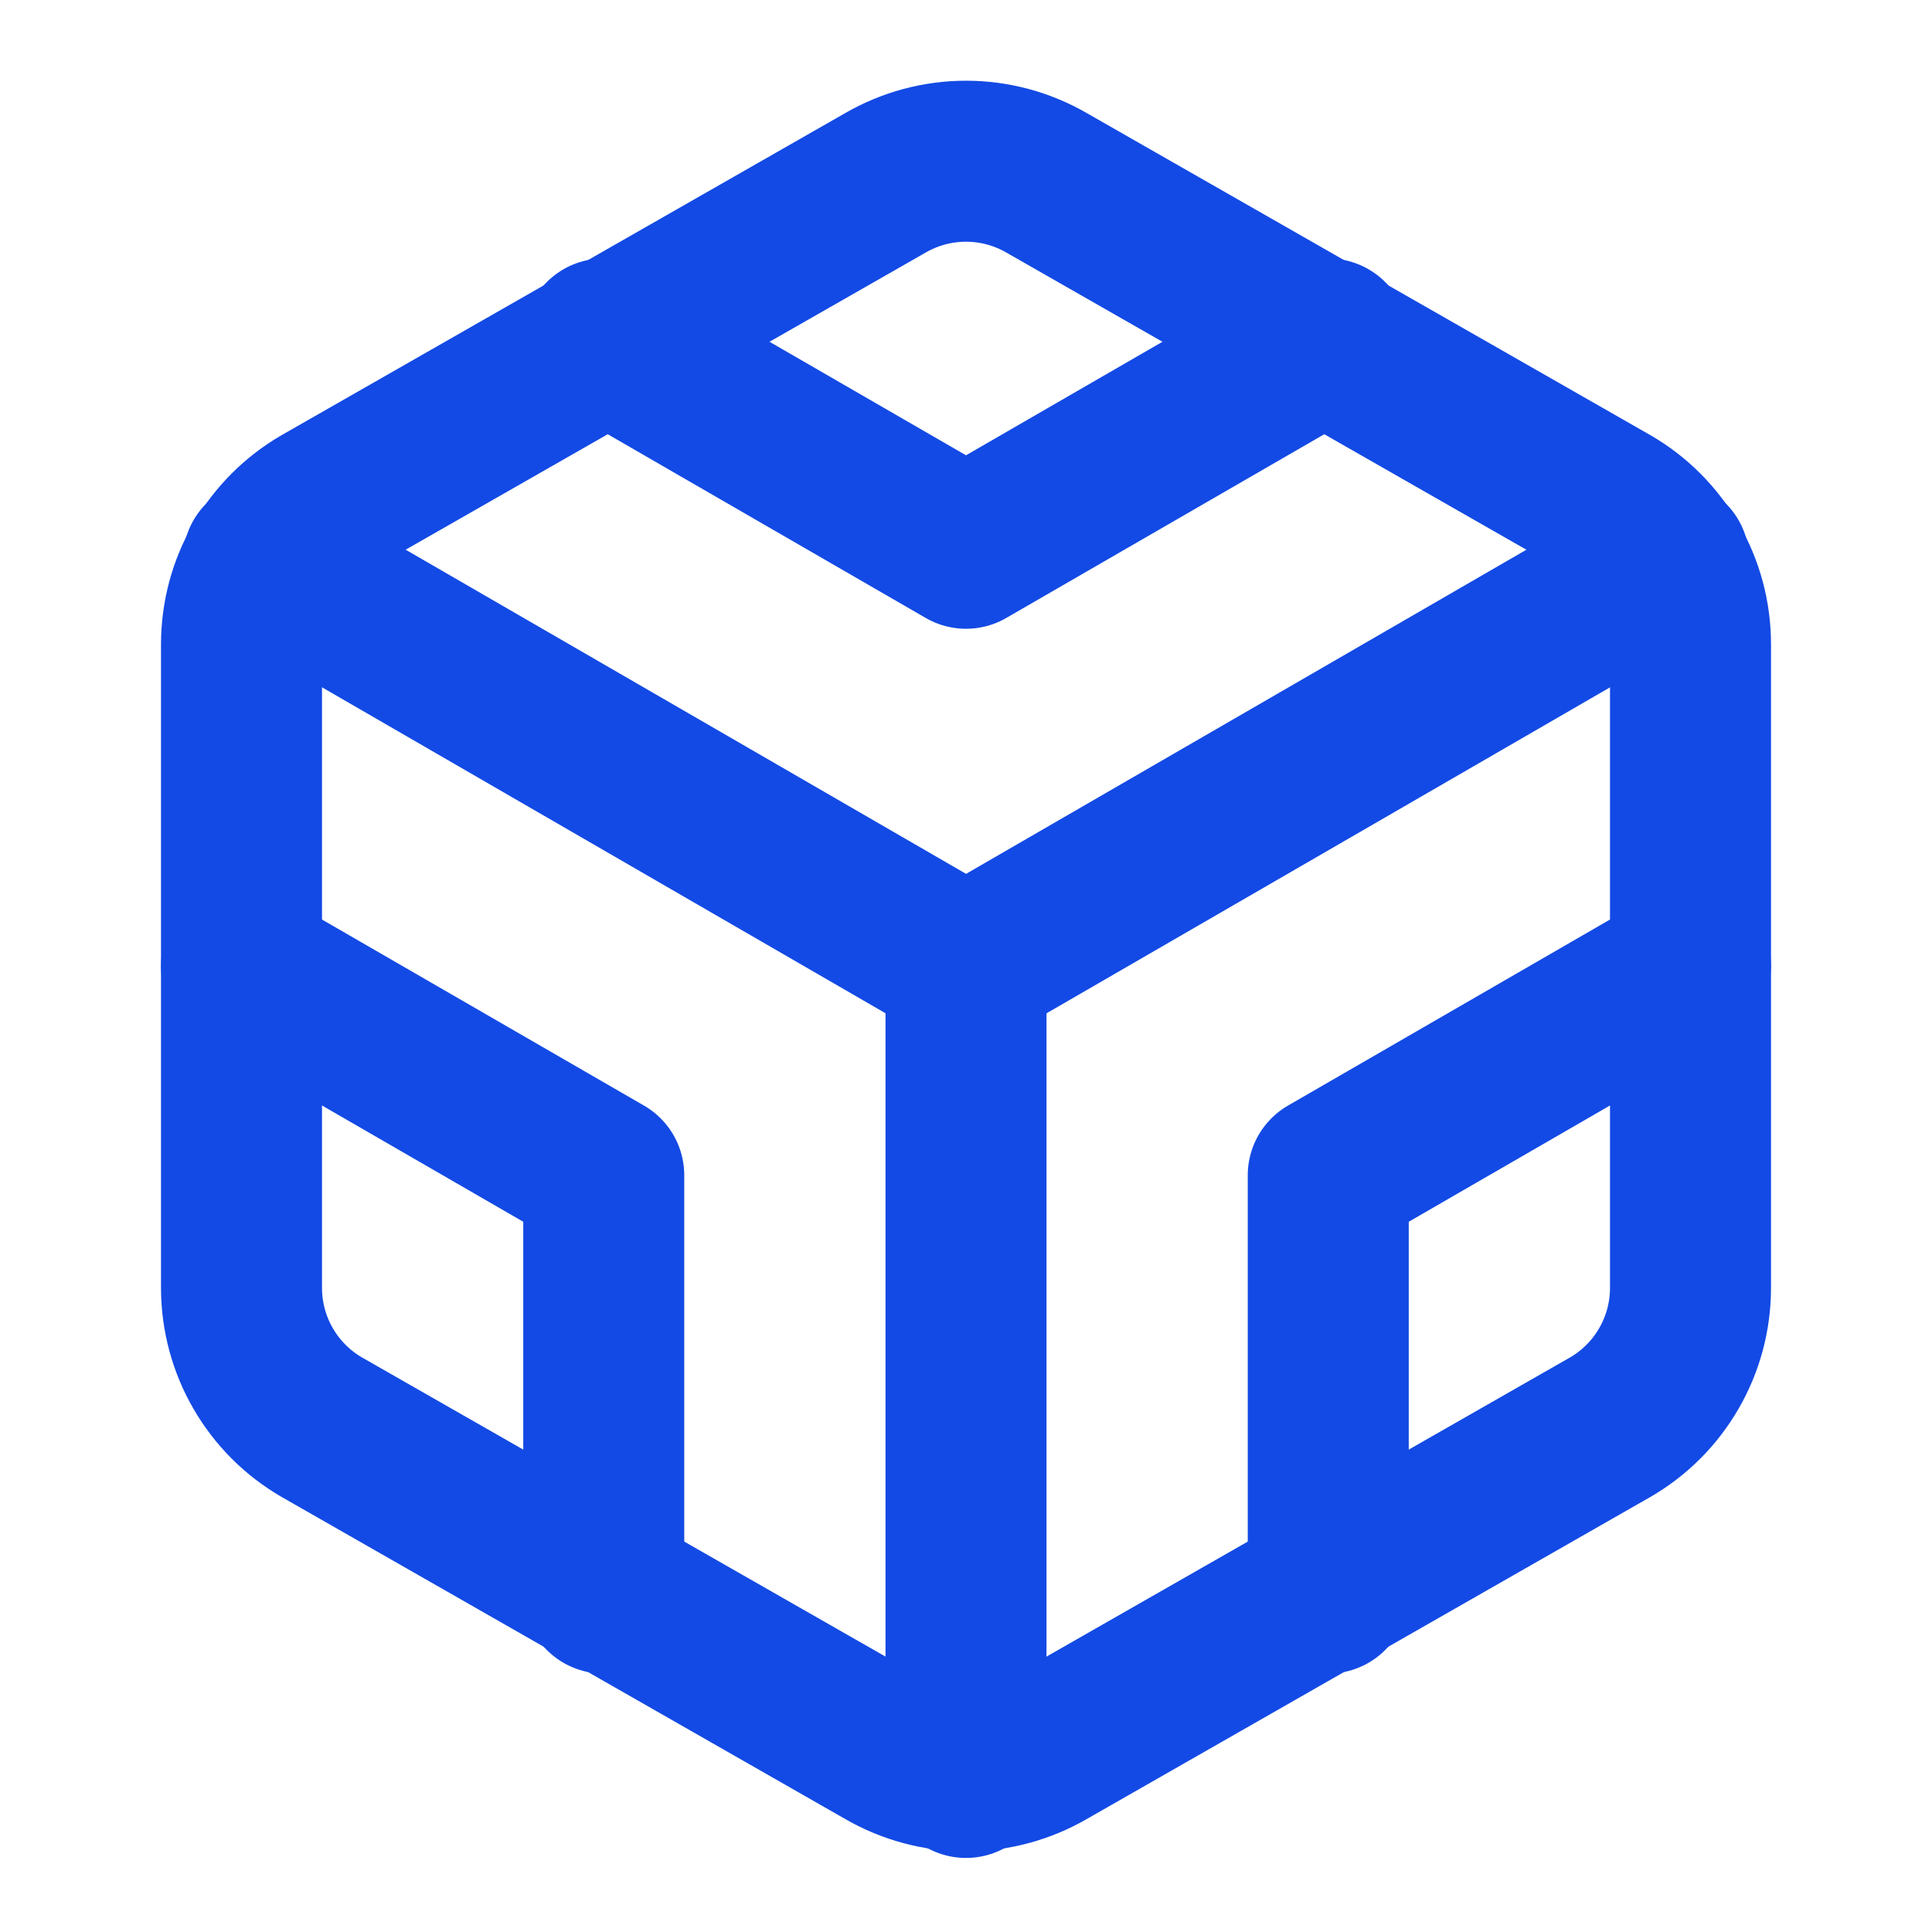 <svg width="36" height="36" viewBox="0 0 36 36" fill="none" xmlns="http://www.w3.org/2000/svg">
<path d="M31.5 24.001V12.001C31.5 11.475 31.361 10.958 31.097 10.503C30.834 10.047 30.456 9.669 30 9.406L19.5 3.406C19.044 3.143 18.527 3.004 18 3.004C17.473 3.004 16.956 3.143 16.5 3.406L6 9.406C5.544 9.669 5.166 10.047 4.903 10.503C4.639 10.958 4.501 11.475 4.5 12.001V24.001C4.501 24.527 4.639 25.044 4.903 25.499C5.166 25.955 5.544 26.333 6 26.596L16.5 32.596C16.956 32.859 17.473 32.998 18 32.998C18.527 32.998 19.044 32.859 19.5 32.596L30 26.596C30.456 26.333 30.834 25.955 31.097 25.499C31.361 25.044 31.5 24.527 31.5 24.001Z" stroke="#134AE5" stroke-width="3" stroke-linecap="round" stroke-linejoin="round"/>
<path d="M11.25 6.316L18 10.216L24.75 6.316" stroke="#134AE5" stroke-width="3" stroke-linecap="round" stroke-linejoin="round"/>
<path d="M11.25 29.685V21.9L4.5 18" stroke="#134AE5" stroke-width="3" stroke-linecap="round" stroke-linejoin="round"/>
<path d="M31.5 18L24.75 21.9V29.685" stroke="#134AE5" stroke-width="3" stroke-linecap="round" stroke-linejoin="round"/>
<path d="M4.906 10.441L18.001 18.016L31.096 10.441" stroke="#134AE5" stroke-width="3" stroke-linecap="round" stroke-linejoin="round"/>
<path d="M18 33.12V18" stroke="#134AE5" stroke-width="3" stroke-linecap="round" stroke-linejoin="round"/>
</svg>
